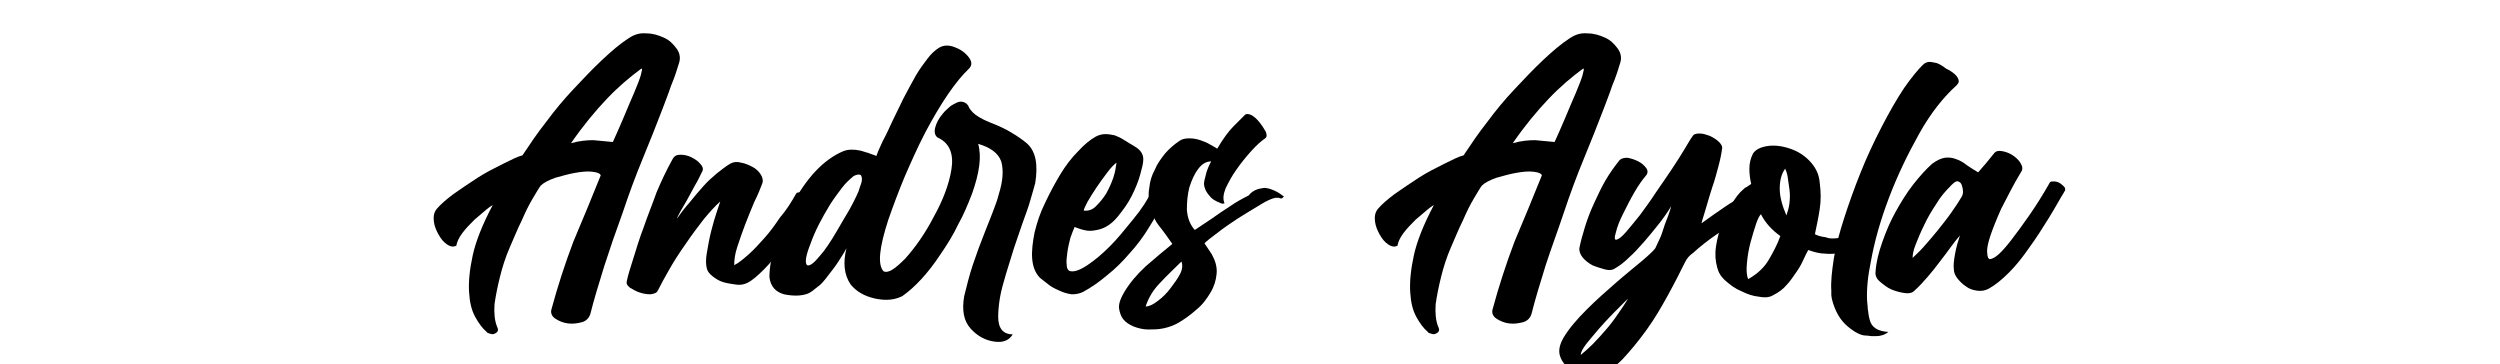 <?xml version="1.0" encoding="utf-8"?>
<!-- Generator: Adobe Illustrator 24.0.2, SVG Export Plug-In . SVG Version: 6.00 Build 0)  -->
<svg version="1.1" id="Capa_1" xmlns="http://www.w3.org/2000/svg" xmlns:xlink="http://www.w3.org/1999/xlink" x="0px" y="0px"
	 viewBox="0 0 412 60" style="enable-background:new 0 0 412 60;" xml:space="preserve">
<g>
	<path d="M99,28.9c-0.1-0.3-0.5-0.5-1.4-0.6c-0.8-0.1-1.8,0-2.9,0.2c-1.1,0.2-2.1,0.5-3.2,0.8c-1.1,0.4-1.9,0.8-2.4,1.3
		c-0.3,0.4-0.7,1.1-1.3,2.1c-0.6,1-1.2,2.2-1.8,3.6c-0.7,1.4-1.3,2.9-2,4.5c-0.7,1.6-1.2,3.2-1.6,4.8c-0.4,1.6-0.7,3.1-0.9,4.5
		c-0.1,1.4,0,2.7,0.4,3.7c0.2,0.4,0.2,0.6,0.1,0.8c-0.1,0.2-0.3,0.3-0.5,0.4c-0.2,0.1-0.5,0.1-0.7,0c-0.3-0.1-0.5-0.1-0.6-0.3
		c-0.7-0.6-1.3-1.4-1.9-2.5c-0.6-1.1-0.9-2.4-1-4.1c-0.1-1.7,0.1-3.7,0.6-6c0.5-2.3,1.6-5.1,3.3-8.3c0,0-0.4,0.2-1,0.7
		c-0.6,0.5-1.3,1.1-2,1.7c-0.7,0.7-1.4,1.4-2,2.2c-0.6,0.8-0.9,1.5-1,2.1c-0.4,0.2-0.9,0.2-1.5-0.2s-1-0.9-1.4-1.6
		c-0.4-0.7-0.7-1.4-0.8-2.2c-0.1-0.8,0-1.5,0.5-2.1c0.6-0.7,1.5-1.5,2.7-2.4c1.3-0.9,2.6-1.8,4-2.7c1.4-0.9,2.8-1.6,4.2-2.3
		c1.4-0.7,2.4-1.2,3.2-1.4c1.2-1.8,2.4-3.6,3.9-5.5c1.4-1.9,2.9-3.7,4.5-5.4s3.1-3.3,4.7-4.8c1.6-1.5,3-2.7,4.4-3.6
		c0.9-0.6,1.8-0.9,2.9-0.8c1.1,0,2,0.3,2.9,0.7c0.9,0.4,1.5,1,2.1,1.8c0.5,0.7,0.7,1.5,0.4,2.4c-0.3,1-0.7,2.3-1.3,3.7
		c-0.5,1.5-1,2.7-1.4,3.8c-1,2.6-2.1,5.4-3.3,8.3c-1.2,2.9-2.3,5.9-3.3,8.9c-1.1,3-2.1,5.9-3,8.7c-0.9,2.9-1.7,5.5-2.3,7.9
		c-0.2,0.7-0.7,1.2-1.4,1.4c-0.8,0.2-1.5,0.3-2.3,0.2c-0.8-0.1-1.5-0.4-2.1-0.8c-0.6-0.4-0.8-1-0.6-1.6c1-3.7,2.2-7.4,3.6-11.1
		C96,36.3,97.5,32.6,99,28.9z M101,23.4c0.6-1.3,1.2-2.7,1.8-4.1c0.6-1.5,1.2-2.8,1.7-4c0.5-1.2,0.9-2.2,1.1-2.9
		c0.2-0.8,0.3-1.1,0.1-1.1c-1.9,1.4-3.8,3-5.7,5c-1.9,2-3.9,4.4-5.9,7.3c1.4-0.4,2.6-0.5,3.7-0.5C98.8,23.2,99.9,23.3,101,23.4z"/>
	<path d="M131.1,32.1c0.1-0.3,0.3-0.4,0.6-0.4s0.6,0.1,0.9,0.3c0.3,0.2,0.5,0.3,0.7,0.6c0.2,0.2,0.3,0.4,0.2,0.5
		c-0.6,1.2-1.2,2.4-2.1,3.8c-0.8,1.4-1.7,2.7-2.6,4c-0.9,1.3-1.9,2.5-2.9,3.5c-1,1-1.9,1.8-2.7,2.2c-0.6,0.3-1.2,0.4-1.9,0.3
		c-0.7-0.1-1.4-0.2-2.1-0.4c-0.7-0.2-1.3-0.6-1.8-1c-0.5-0.4-0.8-0.8-0.9-1.2c-0.2-0.7-0.2-1.6,0-2.7c0.2-1.2,0.4-2.3,0.7-3.5
		c0.3-1.2,0.6-2.2,0.9-3.1c0.3-0.9,0.5-1.5,0.6-1.8c-0.8,0.7-1.7,1.7-2.7,2.9c-1,1.3-2,2.6-3,4.1c-1,1.4-1.9,2.8-2.7,4.2
		c-0.8,1.4-1.4,2.5-1.9,3.5c-0.2,0.4-0.6,0.5-1.2,0.6c-0.6,0-1.2-0.1-1.8-0.3s-1.1-0.5-1.6-0.8c-0.5-0.4-0.6-0.7-0.5-1.1
		c0.2-1,0.6-2.2,1.1-3.8c0.5-1.6,1-3.3,1.7-5.1c0.6-1.8,1.4-3.7,2.1-5.7c0.8-1.9,1.7-3.8,2.6-5.4c0.3-0.6,0.7-0.8,1.3-0.8
		c0.6,0,1.2,0.1,1.8,0.4c0.6,0.3,1.1,0.6,1.5,1.1c0.4,0.4,0.5,0.8,0.4,1.1c-0.4,0.8-0.8,1.7-1.3,2.5c-0.5,0.9-0.9,1.7-1.3,2.4
		c-0.4,0.7-0.8,1.4-1.1,1.9c-0.3,0.6-0.5,0.9-0.5,1.1c0.6-0.9,1.3-1.8,2.1-2.7c0.7-0.9,1.5-1.8,2.2-2.6c0.7-0.8,1.5-1.5,2.2-2.1
		c0.8-0.6,1.5-1.2,2.2-1.6c0.5-0.3,1.1-0.4,1.8-0.2c0.7,0.1,1.3,0.4,1.9,0.7s1.1,0.8,1.4,1.3c0.3,0.5,0.4,1,0.2,1.5
		c-0.3,0.8-0.7,1.8-1.3,3c-0.5,1.2-1,2.4-1.5,3.7c-0.5,1.3-0.9,2.5-1.3,3.7c-0.4,1.2-0.5,2.2-0.5,3c0.8-0.4,1.6-1.1,2.4-1.8
		c0.9-0.8,1.7-1.7,2.6-2.7c0.9-1,1.7-2.1,2.5-3.3C129.7,34.5,130.4,33.3,131.1,32.1z"/>
	<path d="M163.2,20.2c1.3,0.5,2.4,1,3.4,1.6c1,0.6,1.9,1.2,2.6,1.8c1.5,1.3,1.9,3.5,1.4,6.6c-0.2,0.8-0.5,1.7-0.8,2.8
		c-0.3,1.1-0.8,2.4-1.3,3.8c-0.5,1.4-0.9,2.7-1.4,4.1c-0.4,1.4-0.9,2.8-1.3,4.2c-0.4,1.4-0.8,2.7-1,3.9c-0.2,1.2-0.3,2.3-0.3,3.2
		c0,1.9,0.8,2.9,2.4,2.9c-0.6,1-1.6,1.4-3,1.2c-1.5-0.2-2.8-0.9-3.9-2.1c-1.2-1.3-1.5-3.1-1.1-5.4c0.4-1.6,0.8-3.3,1.4-5.1
		c0.6-1.8,1.3-3.7,2.1-5.7c0.5-1.2,0.9-2.3,1.3-3.3c0.4-1,0.7-1.9,0.9-2.7c0.7-2.2,0.8-4,0.4-5.4c-0.5-1.4-1.8-2.3-3.8-2.9
		c0.6,2.1,0.2,4.8-1,8.2c-0.7,1.8-1.4,3.5-2.3,5.1c-0.8,1.7-1.8,3.3-2.9,4.9c-2.1,3.2-4.3,5.5-6.3,6.9c-1.2,0.6-2.6,0.8-4.5,0.4
		c-1.8-0.4-3.1-1.2-4-2.3c-1.1-1.6-1.3-3.6-0.7-6c-0.4,0.8-0.9,1.5-1.4,2.3c-0.5,0.8-1.1,1.5-1.7,2.3c-0.6,0.8-1.1,1.4-1.7,1.8
		c-0.6,0.5-1.1,0.9-1.6,1.1c-1.1,0.4-2.4,0.4-3.9,0.1c-1.4-0.4-2.2-1.3-2.4-2.8c0-3.1,1.2-7,3.6-11.7c2.5-4.7,5.3-7.7,8.6-9.1
		c0.8-0.3,1.7-0.3,2.7-0.1c0.5,0.1,0.9,0.3,1.4,0.4c0.4,0.2,0.9,0.3,1.3,0.5c0.1-0.1,0.1-0.2,0.1-0.2c0.2-0.6,0.6-1.4,1-2.3
		c0.5-0.9,1-2,1.6-3.3c0.6-1.2,1.2-2.5,1.8-3.7c0.6-1.2,1.3-2.4,2-3.7c0.7-1.2,1.4-2.1,2-2.9c0.6-0.8,1.2-1.3,1.8-1.7
		c0.8-0.5,1.7-0.5,2.7-0.1c0.5,0.2,0.9,0.4,1.3,0.7c0.4,0.3,0.7,0.6,1,1c0.5,0.7,0.5,1.3,0,1.8c-2.2,2.1-4.6,5.6-7.2,10.5
		c-1.3,2.5-2.4,5-3.4,7.3c-1,2.4-1.9,4.8-2.7,7.1c-1.5,4.6-1.8,7.4-0.8,8.5c0.8,0.4,1.9-0.4,3.6-2.1c1.6-1.8,3.2-4,4.7-6.9
		c1.5-2.7,2.5-5.3,2.9-7.8c0.4-2.5-0.3-4.2-2-5.1c-0.6-0.2-0.9-0.8-0.7-1.7c0.2-0.8,0.6-1.6,1.3-2.4c0.3-0.4,0.7-0.7,1-1
		s0.7-0.5,1.1-0.7c0.7-0.4,1.4-0.3,1.9,0.2c0,0,0,0.1,0.1,0.1c0,0.1,0.1,0.1,0.1,0.2c0.1,0.3,0.4,0.7,0.8,1.1
		C160.8,19,161.7,19.6,163.2,20.2z M141.9,30.3c0.2-0.6,0.2-1,0-1.4c-0.2-0.2-0.6-0.2-1.2,0.1c-0.6,0.5-1.3,1.1-1.9,1.9
		c-0.6,0.8-1.3,1.7-2,2.8c-1.4,2.3-2.5,4.4-3.2,6.4c-0.8,2-1,3.2-0.6,3.6c0.4,0.2,1.1-0.3,2-1.4c1-1.1,1.9-2.5,2.9-4.2
		c0.5-0.8,0.9-1.6,1.4-2.4c0.5-0.8,0.9-1.5,1.3-2.3c0.4-0.8,0.7-1.4,0.9-1.9C141.7,30.9,141.8,30.5,141.9,30.3z"/>
	<path d="M189.9,31.3c0.2-0.2,0.4-0.2,0.6-0.2c0.3,0,0.5,0.1,0.7,0.3c0.2,0.2,0.4,0.4,0.5,0.6c0.1,0.3,0.1,0.5-0.1,0.8
		c-0.5,1.6-1.2,3.1-2.2,4.6c-0.9,1.5-2,3-3.2,4.3c-1.2,1.4-2.4,2.6-3.8,3.7c-1.3,1.1-2.6,2-3.9,2.7c-0.6,0.3-1.2,0.4-1.9,0.4
		c-0.7-0.1-1.4-0.3-2-0.6c-0.7-0.3-1.3-0.6-1.8-1s-1-0.8-1.4-1.1c-0.8-0.8-1.2-1.9-1.3-3.2c-0.1-1.3,0.1-2.8,0.4-4.3
		c0.4-1.6,0.9-3.2,1.7-4.8c0.8-1.7,1.6-3.2,2.5-4.7c0.9-1.5,1.9-2.8,3-3.9c1-1.1,2-1.9,2.9-2.4c0.6-0.3,1.1-0.4,1.6-0.4
		c0.5,0,1,0.1,1.5,0.2c0.5,0.2,1,0.4,1.6,0.8c0.5,0.3,1.1,0.7,1.8,1.1c1,0.6,1.4,1.4,1.3,2.3c0,0.4-0.2,1.2-0.5,2.3
		c-0.3,1.1-0.8,2.3-1.4,3.5c-0.6,1.2-1.4,2.3-2.3,3.4c-0.9,1.1-1.9,1.8-3,2.1c-0.8,0.2-1.5,0.3-2.1,0.2c-0.6-0.1-1.3-0.3-2-0.6
		c-0.2,0.4-0.4,1-0.7,1.8c-0.2,0.8-0.4,1.6-0.5,2.4c-0.1,0.8-0.2,1.5-0.1,2.1c0,0.6,0.3,1,0.7,1c0.6,0.1,1.5-0.2,2.7-1
		c1.2-0.8,2.4-1.8,3.7-3.1c1.3-1.3,2.5-2.8,3.8-4.4C188.2,34.4,189.2,32.8,189.9,31.3z M184,26.8c-0.4,0.3-0.9,0.8-1.5,1.6
		c-0.6,0.8-1.2,1.6-1.8,2.5c-0.6,0.9-1.1,1.7-1.5,2.4c-0.4,0.8-0.6,1.2-0.6,1.4c0.7,0.1,1.4-0.1,2-0.7c0.6-0.6,1.2-1.3,1.7-2.1
		c0.5-0.9,0.9-1.8,1.2-2.7S183.9,27.5,184,26.8z"/>
	<path d="M208.1,31c0.6-0.1,1.2,0.1,1.9,0.4s1.2,0.7,1.6,1c-0.2,0.2-0.3,0.2-0.3,0.3c-0.1,0-0.1,0-0.2,0c-0.1,0-0.2,0-0.3-0.1
		c-0.1,0-0.3,0-0.6,0c-0.6,0.1-1.5,0.5-2.6,1.2c-1.2,0.7-2.3,1.4-3.6,2.2c-1.2,0.8-2.4,1.6-3.4,2.4c-1.1,0.8-1.7,1.3-2.1,1.7
		c0.2,0.3,0.4,0.6,0.6,0.9c0.2,0.3,0.4,0.6,0.6,0.9c0.6,1.1,0.9,2.1,0.8,3.2c-0.1,1.1-0.4,2.1-1,3.1c-0.6,1-1.3,2-2.3,2.8
		c-1,0.9-2,1.6-3,2.2c-0.7,0.4-1.5,0.7-2.4,0.9c-0.9,0.2-1.8,0.2-2.6,0.2s-1.6-0.2-2.4-0.5c-0.7-0.3-1.3-0.7-1.7-1.2
		s-0.6-1.2-0.7-1.9c0-0.8,0.3-1.6,0.9-2.6c0.9-1.5,2.1-2.9,3.5-4.2c1.5-1.3,2.9-2.5,4.4-3.7c-0.7-1-1.4-2-2.2-3
		c-0.7-0.9-1.2-2-1.5-3.1c-0.2-1-0.3-2.1-0.1-3.1c0.1-1.1,0.4-2.1,0.9-3c0.4-1,1-1.8,1.7-2.7c0.7-0.8,1.5-1.5,2.4-2.1
		c0.4-0.3,1-0.4,1.6-0.4c0.6,0,1.2,0.1,1.8,0.3c0.6,0.2,1.1,0.4,1.6,0.7c0.5,0.3,0.9,0.5,1.2,0.7c1-1.7,1.9-2.9,2.7-3.7
		c0.8-0.8,1.4-1.4,1.9-1.9c0.3-0.2,0.7-0.1,1.1,0.1c0.5,0.3,0.9,0.7,1.3,1.2c0.4,0.5,0.7,1,1,1.5c0.2,0.5,0.2,0.9-0.1,1.1
		c-0.6,0.4-1.4,1.1-2.3,2.1c-0.9,1-1.7,2-2.4,3c-0.8,1.1-1.3,2.1-1.8,3.1c-0.4,1-0.5,1.8-0.2,2.5c-0.2,0.1-0.5,0.1-0.8-0.1
		c-0.3-0.1-0.7-0.3-1-0.5c-0.3-0.2-0.6-0.5-0.9-0.9c-0.3-0.4-0.5-0.8-0.6-1.2c-0.1-0.3-0.1-0.7,0-1.1c0.1-0.4,0.2-0.8,0.3-1.2
		c0.1-0.4,0.3-0.8,0.4-1.1c0.2-0.4,0.3-0.6,0.4-0.8c-0.8,0-1.5,0.4-2.1,1.2c-0.7,0.9-1.1,1.9-1.5,3.1c-0.3,1.2-0.4,2.4-0.4,3.7
		c0.1,1.3,0.5,2.4,1.3,3.3c0.8-0.5,1.6-1.1,2.7-1.8c1-0.7,2-1.4,3.1-2.1c1-0.7,2.1-1.3,3.1-1.8C206.4,31.4,207.3,31.1,208.1,31z
		 M188.8,50.5c0.6,0,1.2-0.3,2-0.9c0.8-0.6,1.5-1.3,2.1-2.1s1.2-1.6,1.6-2.4c0.4-0.8,0.4-1.5,0.2-2c-1.2,1.2-2.4,2.3-3.5,3.5
		C190.1,47.7,189.3,49,188.8,50.5z"/>
	<path d="M254.1,28.9c-0.1-0.3-0.5-0.5-1.4-0.6c-0.8-0.1-1.8,0-2.9,0.2c-1.1,0.2-2.1,0.5-3.2,0.8c-1.1,0.4-1.9,0.8-2.4,1.3
		c-0.3,0.4-0.7,1.1-1.3,2.1c-0.6,1-1.2,2.2-1.8,3.6c-0.7,1.4-1.3,2.9-2,4.5c-0.7,1.6-1.2,3.2-1.6,4.8c-0.4,1.6-0.7,3.1-0.9,4.5
		c-0.1,1.4,0,2.7,0.4,3.7c0.2,0.4,0.2,0.6,0.1,0.8c-0.1,0.2-0.3,0.3-0.5,0.4c-0.2,0.1-0.5,0.1-0.7,0c-0.3-0.1-0.5-0.1-0.6-0.3
		c-0.7-0.6-1.3-1.4-1.9-2.5c-0.6-1.1-0.9-2.4-1-4.1c-0.1-1.7,0.1-3.7,0.6-6c0.5-2.3,1.6-5.1,3.3-8.3c0,0-0.4,0.2-1,0.7
		c-0.6,0.5-1.3,1.1-2,1.7c-0.7,0.7-1.4,1.4-2,2.2s-0.9,1.5-1,2.1c-0.4,0.2-0.9,0.2-1.5-0.2s-1-0.9-1.4-1.6c-0.4-0.7-0.7-1.4-0.8-2.2
		c-0.1-0.8,0-1.5,0.5-2.1c0.6-0.7,1.5-1.5,2.7-2.4c1.3-0.9,2.6-1.8,4-2.7c1.4-0.9,2.8-1.6,4.2-2.3c1.4-0.7,2.4-1.2,3.2-1.4
		c1.2-1.8,2.4-3.6,3.9-5.5c1.4-1.9,2.9-3.7,4.5-5.4c1.6-1.7,3.1-3.3,4.7-4.8c1.6-1.5,3-2.7,4.4-3.6c0.9-0.6,1.8-0.9,2.9-0.8
		c1.1,0,2,0.3,2.9,0.7c0.9,0.4,1.5,1,2.1,1.8c0.5,0.7,0.7,1.5,0.4,2.4c-0.3,1-0.7,2.3-1.3,3.7c-0.5,1.5-1,2.7-1.4,3.8
		c-1,2.6-2.1,5.4-3.3,8.3c-1.2,2.9-2.3,5.9-3.3,8.9s-2.1,5.9-3,8.7c-0.9,2.9-1.7,5.5-2.3,7.9c-0.2,0.7-0.7,1.2-1.4,1.4
		c-0.8,0.2-1.5,0.3-2.3,0.2c-0.8-0.1-1.5-0.4-2.1-0.8c-0.6-0.4-0.8-1-0.6-1.6c1-3.7,2.2-7.4,3.6-11.1
		C251.1,36.3,252.6,32.6,254.1,28.9z M256.2,23.4c0.6-1.3,1.2-2.7,1.8-4.1c0.6-1.5,1.2-2.8,1.7-4c0.5-1.2,0.9-2.2,1.1-2.9
		c0.2-0.8,0.3-1.1,0.1-1.1c-1.9,1.4-3.8,3-5.7,5c-1.9,2-3.9,4.4-5.9,7.3c1.4-0.4,2.6-0.5,3.7-0.5C253.9,23.2,255,23.3,256.2,23.4z"
		/>
	<path d="M287.4,32.2c0.4-0.2,0.7-0.2,0.9,0c0.2,0.2,0.3,0.5,0.3,1c0,0.4-0.1,0.9-0.4,1.4c-0.2,0.5-0.6,1-1.1,1.3
		c-1.6,1-3,1.9-4.3,2.8c-1.3,0.9-2.6,1.9-3.8,3c-0.6,0.4-1,0.9-1.3,1.5c-0.8,1.6-1.7,3.4-2.8,5.4c-1.1,2-2.2,3.9-3.5,5.7
		c-1.3,1.8-2.6,3.4-4,4.9c-1.4,1.4-2.8,2.4-4.1,2.9c-0.5,0.2-1.2,0.2-2.1,0c-0.9-0.2-1.7-0.6-2.5-1.2c-0.7-0.6-1.3-1.3-1.6-2.2
		c-0.3-0.9-0.1-1.9,0.6-3.1c0.9-1.5,2.2-3,3.8-4.6c1.6-1.6,3.2-3,4.8-4.4c1.6-1.4,3-2.5,4.3-3.6s2-1.8,2.2-2.1
		c0.2-0.4,0.4-0.9,0.7-1.5c0.3-0.6,0.5-1.3,0.7-1.9c0.2-0.7,0.5-1.3,0.7-1.9c0.2-0.6,0.4-1.1,0.5-1.6c-0.6,1-1.3,2-2.1,3
		c-0.8,1-1.6,2-2.4,2.9s-1.6,1.8-2.4,2.5c-0.8,0.8-1.6,1.4-2.3,1.8c-0.4,0.3-1,0.4-1.7,0.2s-1.4-0.4-2.1-0.7
		c-0.7-0.4-1.2-0.8-1.6-1.3c-0.4-0.5-0.6-1.1-0.5-1.6c0.2-1,0.5-2.1,0.9-3.4c0.4-1.3,0.9-2.6,1.5-3.9c0.6-1.3,1.2-2.6,1.9-3.8
		c0.7-1.2,1.5-2.3,2.3-3.3c0.3-0.3,0.7-0.4,1.3-0.4c0.6,0.1,1.2,0.3,1.8,0.6s1,0.7,1.3,1.1c0.3,0.4,0.3,0.9-0.1,1.3
		c-0.5,0.6-1.1,1.4-1.8,2.6c-0.7,1.2-1.3,2.4-1.9,3.6c-0.6,1.2-1,2.2-1.2,3.1c-0.3,0.9-0.2,1.3,0.1,1.2c0.4-0.1,0.9-0.5,1.6-1.3
		c0.7-0.8,1.4-1.7,2.3-2.8c0.8-1.1,1.7-2.3,2.6-3.7c0.9-1.3,1.8-2.6,2.6-3.8c0.8-1.2,1.5-2.3,2.1-3.3c0.6-1,1-1.7,1.3-2.1
		c0.2-0.4,0.6-0.5,1.2-0.5c0.6,0,1.1,0.2,1.7,0.4c0.6,0.3,1.1,0.6,1.5,1c0.4,0.4,0.6,0.8,0.5,1.1c-0.1,0.8-0.3,1.8-0.6,2.9
		c-0.3,1.1-0.6,2.3-1,3.4c-0.4,1.2-0.7,2.3-1,3.3c-0.3,1.1-0.6,1.9-0.8,2.7c1.5-1.1,2.7-1.9,3.7-2.6S286.3,32.8,287.4,32.2z
		 M260.5,58.5c0.6-0.5,1.3-1.1,2-1.8c0.7-0.7,1.4-1.5,2.1-2.3c0.7-0.8,1.4-1.7,2-2.6c0.6-0.9,1.2-1.7,1.7-2.6
		c-0.7,0.7-1.5,1.5-2.4,2.4c-0.9,0.9-1.7,1.8-2.5,2.7s-1.4,1.7-2,2.4C260.8,57.5,260.5,58.1,260.5,58.5z"/>
	<path d="M303.2,39.2c0.3,0,0.5,0.1,0.7,0.3c0.1,0.3,0.2,0.6,0.2,0.9s-0.1,0.6-0.2,0.9c-0.1,0.3-0.3,0.4-0.5,0.4
		c-0.9,0.1-1.8,0.2-2.6,0.1c-0.8,0-1.7-0.2-2.8-0.6c-0.2,0.4-0.5,0.9-0.8,1.6c-0.3,0.7-0.7,1.4-1.2,2.1c-0.5,0.7-1,1.5-1.6,2.1
		c-0.6,0.7-1.3,1.2-2.1,1.6c-0.6,0.4-1.4,0.5-2.4,0.3c-1-0.1-1.9-0.4-2.9-0.9c-1-0.4-1.8-1-2.6-1.7c-0.8-0.7-1.2-1.4-1.4-2.2
		c-0.3-1.1-0.4-2.2-0.2-3.5c0.2-1.3,0.5-2.5,1-3.7c0.4-1.2,1-2.3,1.6-3.3c0.6-1,1.2-1.8,1.8-2.3c0.2-0.2,0.4-0.4,0.7-0.5
		c0.2-0.2,0.5-0.3,0.7-0.5c-0.2-0.8-0.3-1.7-0.3-2.5c0-0.9,0.2-1.7,0.6-2.5c0.4-0.6,1.1-1,2.2-1.2c1.1-0.2,2.3-0.1,3.6,0.3
		c1.3,0.4,2.4,1,3.4,2c1,1,1.7,2.2,1.8,3.8c0.2,1.5,0.2,2.9,0,4.2c-0.2,1.4-0.5,2.7-0.8,4.2c0.4,0.2,0.9,0.4,1.8,0.5
		C301.6,39.4,302.4,39.3,303.2,39.2z M288.1,46c1.6-0.9,2.7-2,3.4-3.2c0.7-1.2,1.4-2.5,1.9-3.9c-1.4-1-2.5-2.2-3.2-3.6
		c-0.2,0.2-0.5,0.7-0.8,1.6s-0.6,1.9-0.9,3c-0.3,1.1-0.5,2.3-0.6,3.4C287.8,44.4,287.8,45.3,288.1,46z M294.4,35.5
		c0.2-0.6,0.4-1.2,0.5-2c0.1-0.8,0.1-1.6,0-2.3c-0.1-0.8-0.2-1.5-0.3-2.1c-0.1-0.6-0.3-1.1-0.4-1.3c-0.6,0.8-0.9,1.9-0.9,3.3
		C293.3,32.4,293.7,33.9,294.4,35.5z"/>
	<path d="M309.1,55.4c-0.2,0-0.4,0-0.6,0c-0.3,0-0.6-0.1-1-0.1c-0.8,0-1.8-0.5-3-1.5c-1.2-1-2.1-2.5-2.6-4.5c0-0.2-0.1-0.4-0.1-0.7
		c0-0.2,0-0.5,0-0.7c-0.1-1.5,0.1-3.2,0.4-5.2c0.3-2,0.9-4.2,1.7-6.7c0.8-2.5,1.7-5,2.7-7.5c1-2.5,2.2-5.1,3.5-7.6
		c1.3-2.5,2.5-4.6,3.7-6.4c1.2-1.7,2.3-3.1,3.3-4c0.3-0.2,0.6-0.3,0.9-0.3c0.3,0,0.7,0.1,1.2,0.2c0.5,0.2,1,0.5,1.5,0.9l0.4,0.2
		c1.1,0.6,1.7,1.3,1.7,1.9c0,0.2-0.1,0.4-0.4,0.7c-2.1,1.9-4.2,4.5-6.1,7.9c-1.9,3.4-3.6,6.9-5,10.6c-1.4,3.7-2.4,7.2-3,10.6
		c-0.5,2.4-0.7,4.6-0.6,6.4c0,0.3,0.1,0.7,0.1,1.2c0.1,0.5,0.1,1.1,0.3,1.8c0.3,1.4,1.4,2,3.1,2.1C310.6,55.2,309.9,55.4,309.1,55.4
		z"/>
	<path d="M337.8,30.1c0.1-0.2,0.3-0.2,0.7-0.2c0.3,0,0.7,0.1,1,0.3c0.3,0.2,0.5,0.4,0.7,0.6c0.2,0.3,0.2,0.5,0,0.8
		c-0.8,1.3-1.6,2.8-2.6,4.4c-1,1.6-2,3.2-3.1,4.7c-1.1,1.6-2.2,3-3.4,4.2s-2.3,2.1-3.4,2.7c-0.6,0.3-1.2,0.4-1.9,0.3
		c-0.7-0.1-1.3-0.3-1.8-0.7c-0.5-0.3-1-0.8-1.4-1.3s-0.6-1-0.6-1.5c-0.1-0.6,0-1.5,0.2-2.6c0.2-1.1,0.5-2.1,0.8-3
		c-0.5,0.6-1,1.2-1.5,1.9c-0.5,0.7-1.1,1.5-1.8,2.4c-0.6,0.8-1.3,1.7-2,2.5c-0.7,0.8-1.4,1.6-2.2,2.3c-0.4,0.4-0.9,0.5-1.6,0.4
		c-0.7-0.1-1.5-0.3-2.2-0.6c-0.7-0.3-1.3-0.8-1.9-1.3s-0.8-1.1-0.7-1.7c0.1-1.5,0.5-3.1,1.1-4.8c0.6-1.7,1.3-3.4,2.2-5
		c0.9-1.6,1.8-3.1,2.9-4.5c1.1-1.4,2.1-2.5,3.1-3.4c0.8-0.6,1.5-0.9,2.1-1c0.6-0.1,1.3,0,1.8,0.2c0.6,0.2,1.2,0.5,1.8,1
		c0.6,0.4,1.2,0.8,1.9,1.2c0.4-0.5,0.9-1,1.3-1.5s0.9-1.1,1.3-1.6c0.3-0.4,0.7-0.5,1.3-0.4c0.6,0.1,1.2,0.3,1.8,0.7
		c0.6,0.4,1,0.8,1.3,1.3c0.3,0.5,0.4,1,0.1,1.4c-1.4,2.3-2.4,4.4-3.3,6.1c-0.8,1.8-1.4,3.3-1.8,4.5c-0.4,1.2-0.6,2.2-0.5,2.8
		c0,0.6,0.2,1,0.4,1c0.8,0,2-1.1,3.6-3.2S335.5,34.2,337.8,30.1z M323.3,32.4c0.1-0.2,0.2-0.4,0.2-0.8c0-0.4-0.1-0.8-0.2-1.1
		c-0.1-0.3-0.3-0.5-0.6-0.6c-0.3-0.1-0.6,0.1-1.1,0.6c-0.9,0.9-1.8,1.9-2.5,3.1c-0.8,1.2-1.5,2.4-2,3.5c-0.6,1.2-1,2.2-1.4,3.2
		c-0.4,1-0.5,1.7-0.5,2.2c0.4-0.4,1-0.9,1.8-1.8c0.7-0.8,1.5-1.7,2.3-2.7c0.8-1,1.6-2,2.3-3C322.3,34,322.9,33.1,323.3,32.4z"/>
</g>
</svg>
